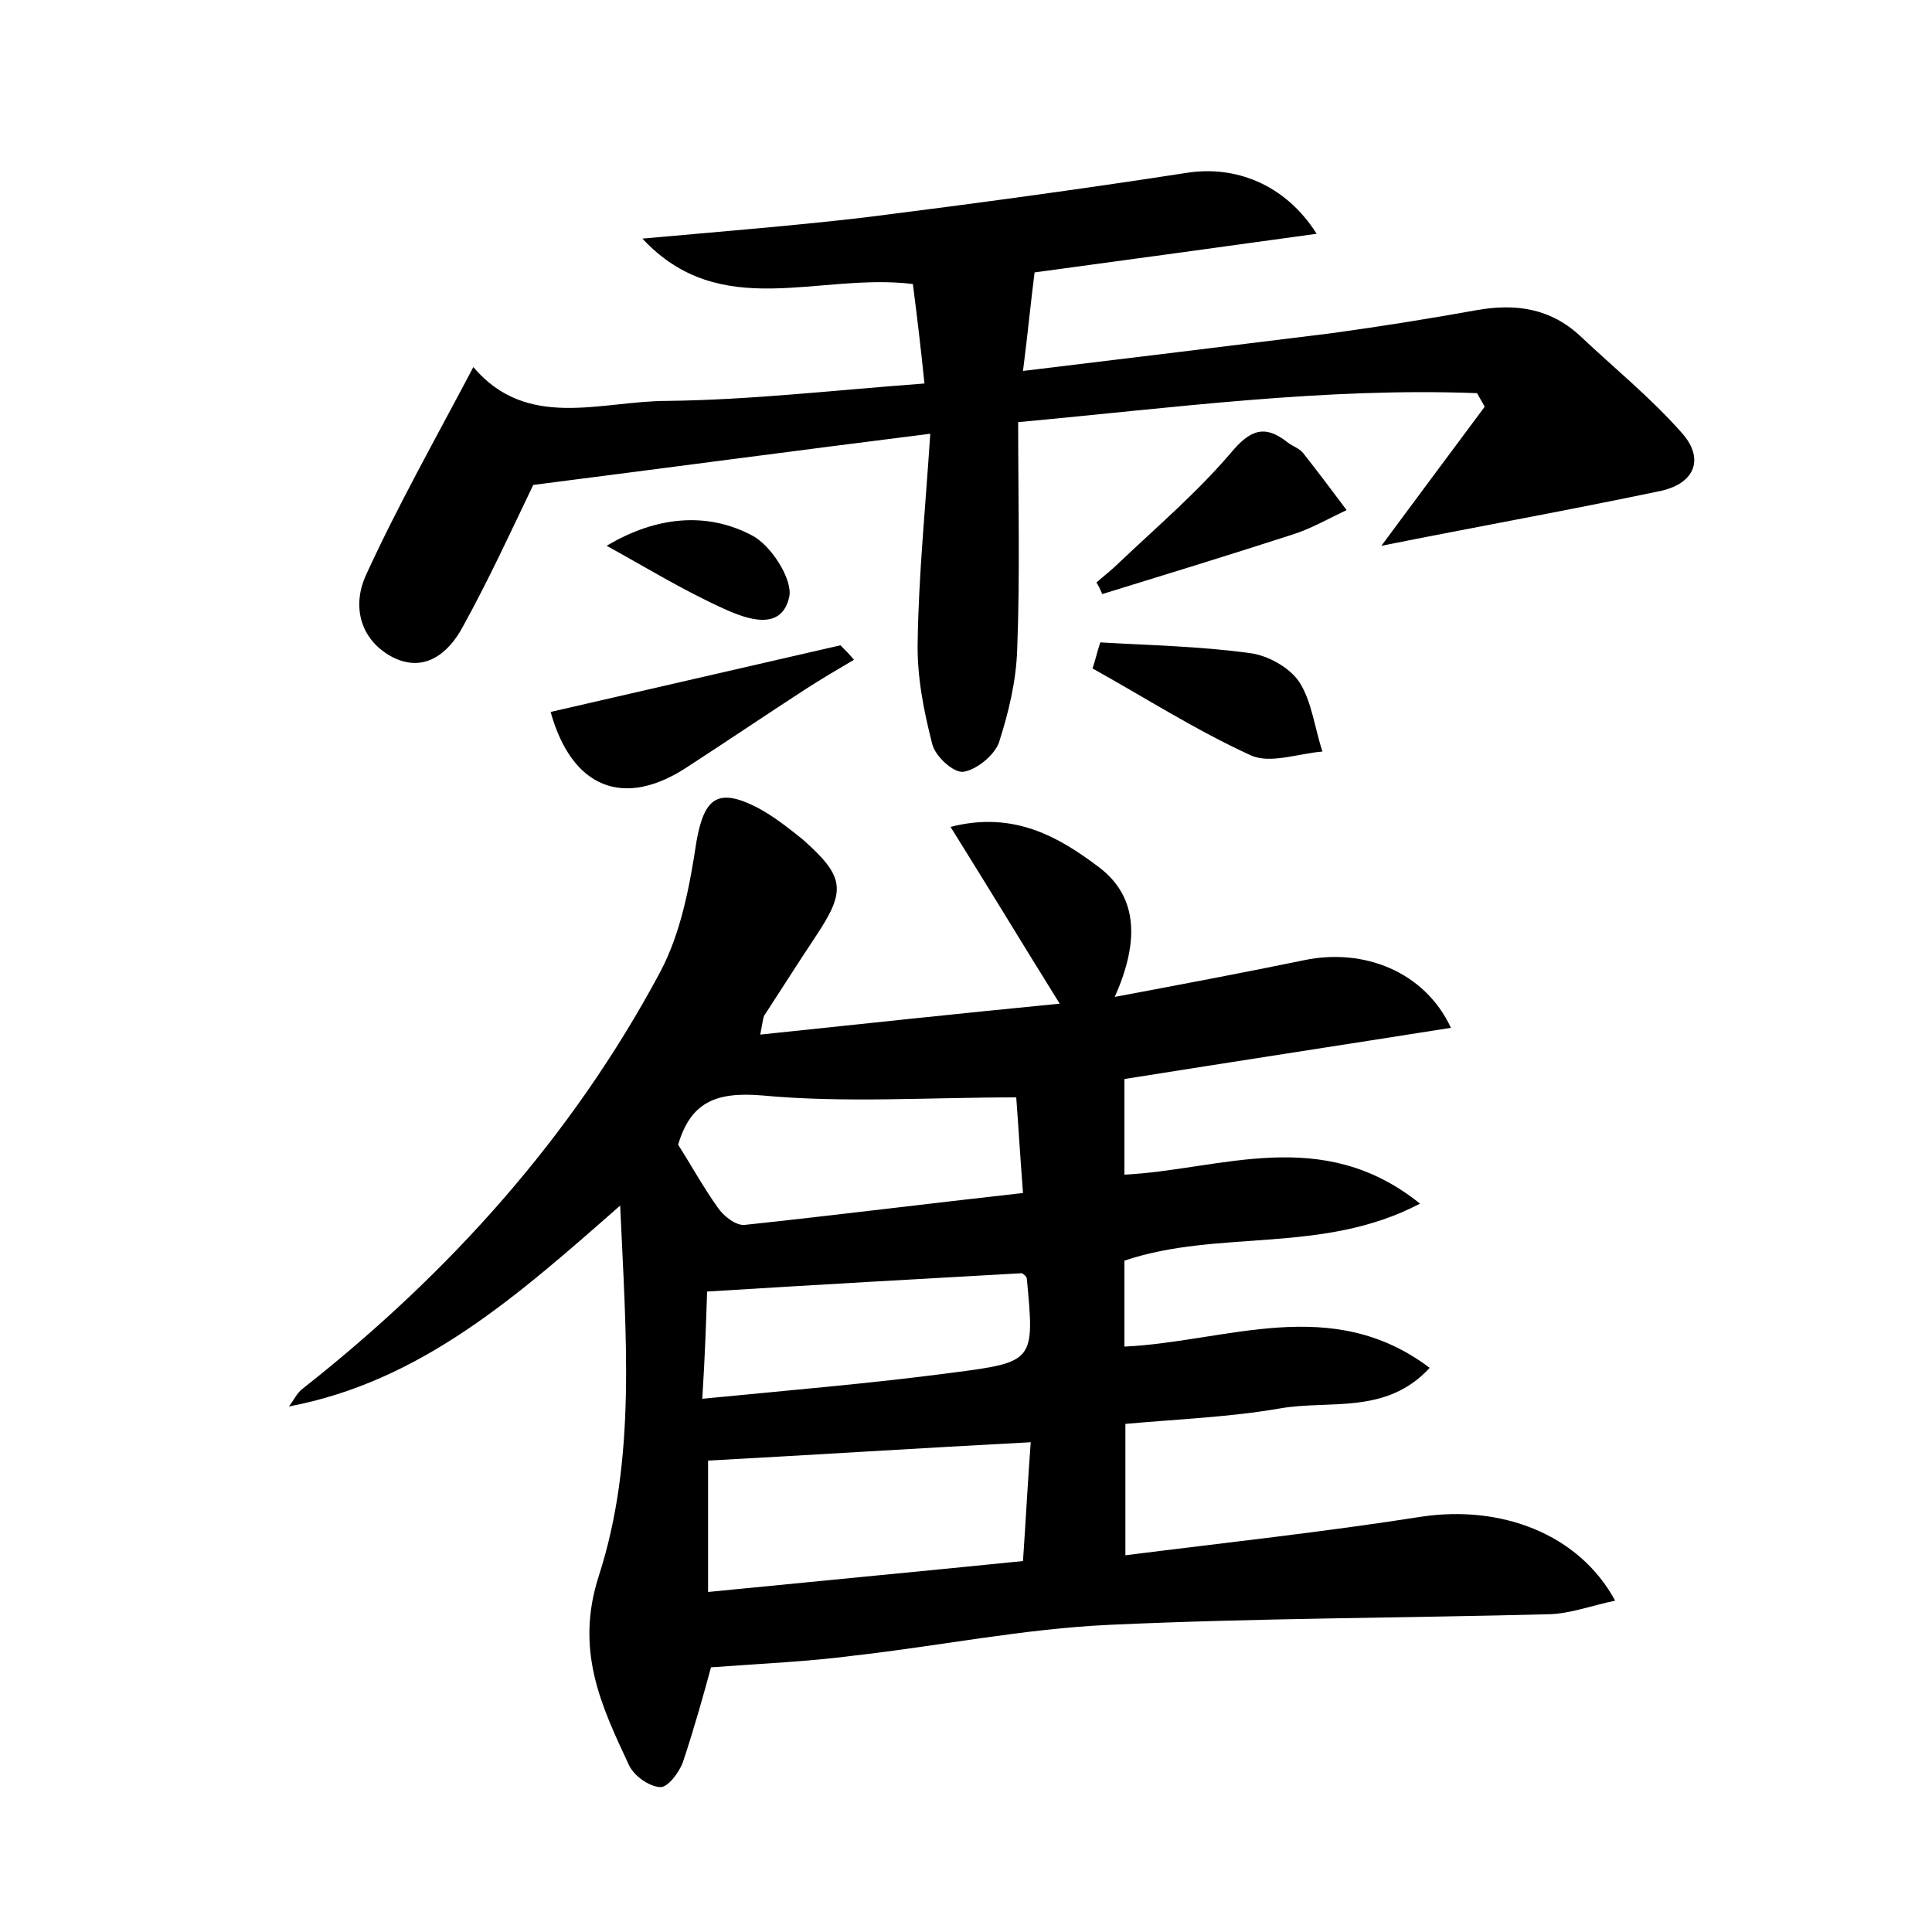 <?xml version="1.0" encoding="utf-8"?>
<!-- Generator: Adobe Illustrator 22.0.0, SVG Export Plug-In . SVG Version: 6.00 Build 0)  -->
<svg version="1.1" id="图层_1" xmlns="http://www.w3.org/2000/svg" xmlns:xlink="http://www.w3.org/1999/xlink" x="0px" y="0px"
	 viewBox="0 0 200 200" style="enable-background:new 0 0 200 200;" xml:space="preserve">
<style type="text/css">
	.st0{fill:#FFFFFF;}
</style>
<g>
	
	<path d="M73.6,172.6c-0.7,2.6-1.7,6.2-2.9,9.8c-0.4,1.1-1.6,2.7-2.4,2.6c-1.2-0.1-2.7-1.2-3.2-2.3c-2.9-6.2-5.6-11.9-3.1-19.6
		c3.9-12.1,2.8-24.8,2.2-38.3c-10.7,9.4-20.6,18.2-34.3,20.8c0.5-0.6,0.8-1.4,1.5-1.9c15.1-11.9,27.8-26,36.9-43
		c2.2-4.1,3.1-9,3.8-13.6c0.8-4.5,2.2-5.6,6.3-3.5c1.7,0.9,3.2,2.1,4.7,3.3c4.4,3.9,4.5,5.3,1.3,10.1c-1.8,2.7-3.5,5.4-5.2,8
		c-0.2,0.2-0.2,0.6-0.5,2.1c10.5-1.1,20.7-2.2,31-3.2c-3.8-6.1-7.3-11.9-11.3-18.3c6.6-1.7,11.3,1.1,15.4,4.2c4.2,3.2,4,8,1.6,13.4
		c6.9-1.3,13.3-2.5,19.6-3.8c6.2-1.3,12.5,1.2,15.2,7c-11.4,1.8-22.5,3.5-33.8,5.3c0,3.1,0,6.3,0,9.9c10-0.5,20.4-5.2,30.6,3
		c-10.1,5.3-20.8,2.6-30.6,5.9c0,2.6,0,5.6,0,8.9c10.6-0.5,21.4-5.5,31.6,2.2c-4.5,4.9-10.4,3.3-15.5,4.2c-5.2,0.9-10.4,1.1-16,1.6
		c0,4.4,0,8.5,0,13.6c10.3-1.3,20.5-2.4,30.7-4c8.1-1.2,16.2,1.7,20,8.7c-2.4,0.5-4.5,1.3-6.7,1.4c-15.2,0.4-30.4,0.4-45.6,1.1
		c-8.9,0.4-17.7,2.2-26.6,3.2C83.7,172,79.1,172.2,73.6,172.6z M106.7,149.3c-11.4,0.6-22.3,1.3-33.4,1.9c0,3.7,0,8.2,0,13.6
		c11.1-1.1,21.7-2.1,32.6-3.2C106.2,157.2,106.4,153.3,106.7,149.3z M105.9,123.5c-0.3-3.9-0.5-7.3-0.7-9.9
		c-9.2,0-17.8,0.6-26.3-0.2c-4.8-0.4-7.4,0.7-8.7,5.1c1.4,2.2,2.6,4.4,4.1,6.5c0.6,0.9,1.9,1.9,2.8,1.8
		C86.5,125.8,96,124.6,105.9,123.5z M72.7,144.8c9.2-0.9,17.6-1.6,25.9-2.7c8.5-1.1,8.5-1.2,7.7-9.7c0-0.3-0.4-0.5-0.5-0.6
		c-10.7,0.6-21.3,1.2-32.6,1.9C73.1,136.6,73,140.1,72.7,144.8z"/>
	<path d="M94.5,29.4c-9.8-1.2-19.9,4-28-4.7c7.7-0.7,15.4-1.3,23.1-2.2c11.1-1.4,22.2-2.9,33.2-4.6c5-0.8,10.2,1.1,13.5,6.3
		c-10.1,1.4-19.6,2.7-29.2,4c-0.4,3.1-0.7,6.3-1.2,10.2c10.8-1.3,21.4-2.6,31.9-3.9c5.1-0.7,10.1-1.5,15.1-2.4
		c4-0.7,7.6-0.2,10.7,2.7c3.5,3.3,7.2,6.3,10.4,9.9c2.5,2.7,1.5,5.3-2,6.1c-9.5,2-19,3.7-29,5.7c3.7-5,7.2-9.7,10.7-14.4
		c-0.3-0.5-0.5-0.9-0.8-1.4c-15.7-0.6-31.3,1.5-47.5,3c0,8,0.2,15.8-0.1,23.5c-0.1,3.3-0.9,6.6-1.9,9.7c-0.5,1.3-2.3,2.8-3.7,3
		c-1,0.1-2.9-1.6-3.2-2.9c-0.9-3.5-1.6-7.1-1.5-10.7c0.1-6.8,0.8-13.7,1.3-21.4c-14.3,1.8-27.8,3.6-41.1,5.3
		c-2.3,4.8-4.6,9.8-7.3,14.7c-1.5,2.8-4.1,4.9-7.5,3c-3.3-1.9-3.9-5.4-2.5-8.4c3.3-7.2,7.2-14.1,11.1-21.5
		c5.6,6.6,13.2,3.5,20.1,3.5c8.6-0.1,17.2-1.1,26.6-1.8C95.3,35.8,94.9,32.5,94.5,29.4z"/>
	<path d="M57,73.7c10-2.3,20-4.6,30-6.9c0.5,0.5,1,1,1.4,1.5c-1.7,1-3.4,2-5.1,3.1c-4,2.6-8,5.3-12,7.9C64.6,83.8,59.2,81.6,57,73.7
		z"/>
	<path d="M113.9,66.5c5.1,0.3,10.3,0.4,15.4,1.1c1.9,0.2,4.2,1.5,5.2,3c1.3,2,1.6,4.8,2.4,7.2c-2.5,0.2-5.4,1.3-7.4,0.4
		c-5.7-2.6-11-6-16.4-9C113.4,68.3,113.6,67.4,113.9,66.5z"/>
	<path d="M113.5,60.3c0.8-0.7,1.7-1.4,2.4-2.1c3.9-3.7,8-7.2,11.5-11.3c2-2.4,3.5-3,5.9-1.1c0.5,0.4,1.2,0.6,1.6,1.1
		c1.5,1.9,3,3.9,4.5,5.9c-1.9,0.9-3.8,2-5.8,2.6c-6.5,2.1-13,4.1-19.5,6.1C113.9,61,113.7,60.6,113.5,60.3z"/>
	<path d="M62.8,56.5c5.2-3.1,10.4-3.5,15-1.1c2,1,4.3,4.6,3.9,6.4c-0.8,3.6-4.4,2.3-6.8,1.2C70.7,61.1,66.8,58.7,62.8,56.5z"/>
	
	
	
</g>
</svg>
